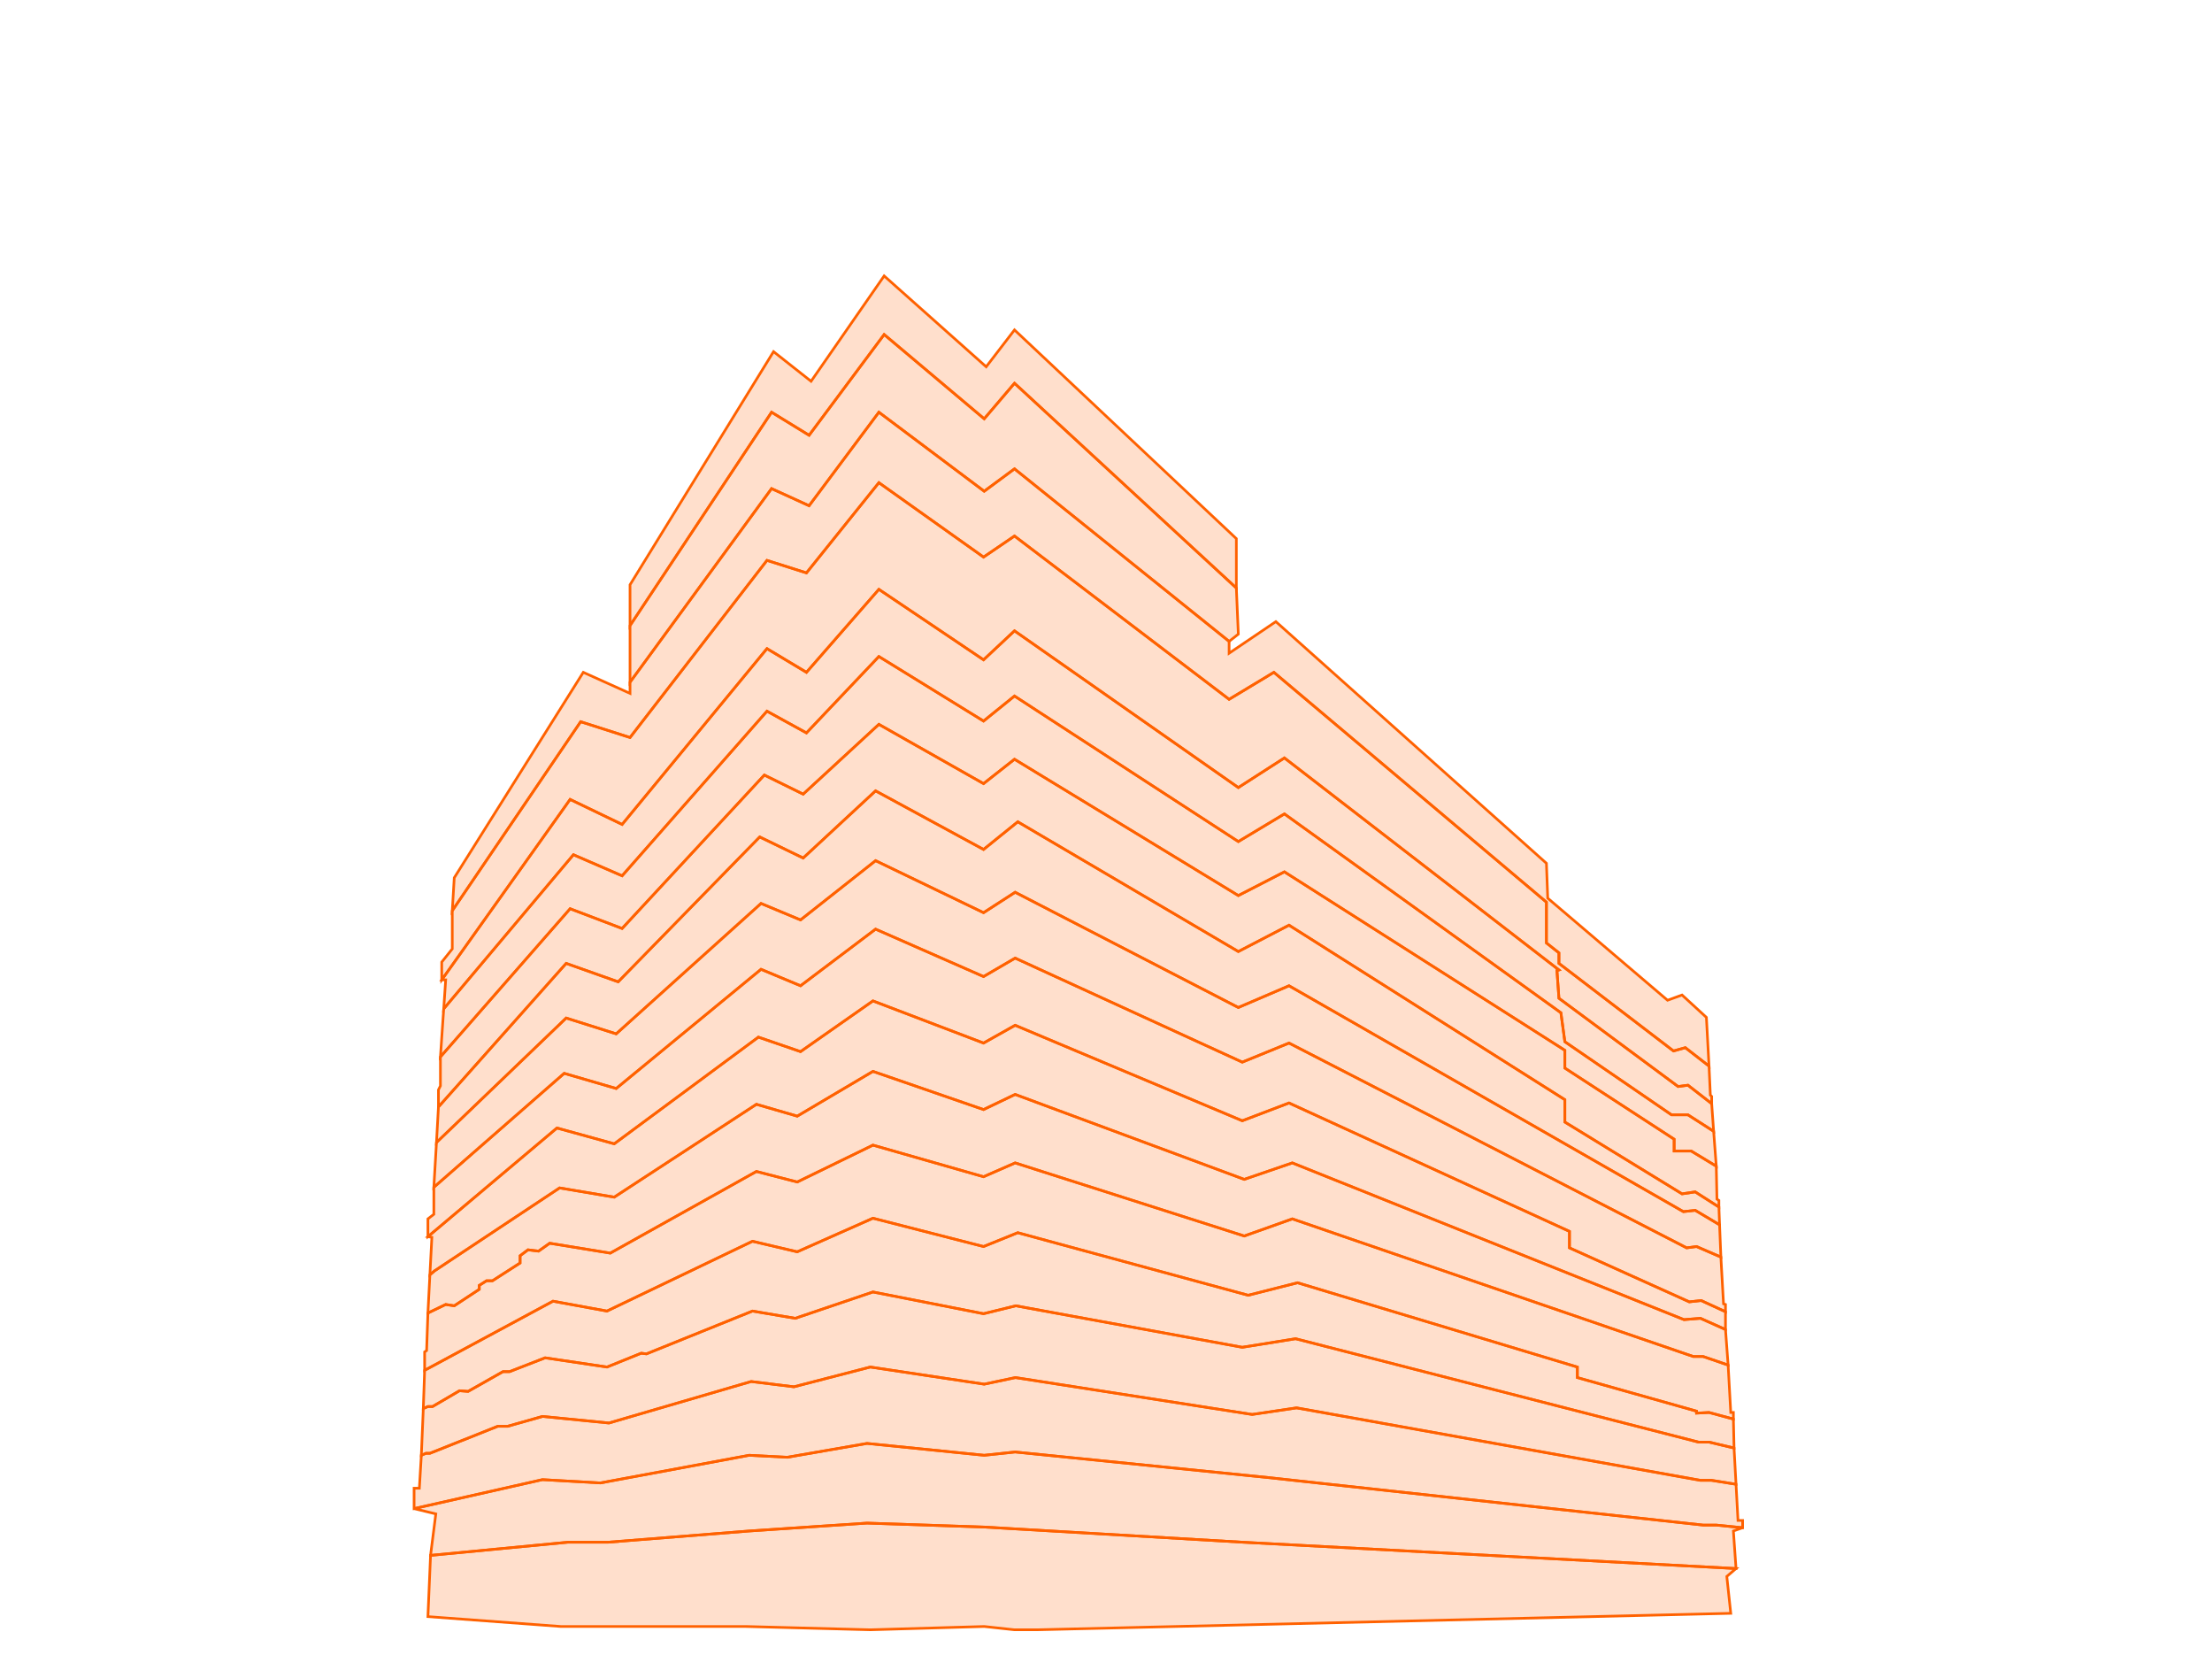 <svg width="1680" height="1274" viewBox="0 0 1680 1274" fill="none" xmlns="http://www.w3.org/2000/svg">
<path d="M431.5 1171L327 1181L325 1227.5L426 1235H460H566.5L661 1237.5L747.5 1235L770.5 1237.5H787.5L1314.5 1225L1311.5 1197L1318.5 1191L943.5 1171L747.5 1159.5L658.5 1156.5L569 1162.5L462 1171H431.5Z" fill="#FF6100" fill-opacity="0.2" stroke="#FF6100" stroke-width="2"/>
<path d="M1303.5 1158L1323.5 1160L1316.5 1162.5L1318.5 1191L943.5 1171L747.5 1159.5L658.5 1156.5L569 1162.5L462 1171H431.5L327 1181L331 1149.5L314.5 1145.5L412 1123.5L456 1126L569 1105L598 1106.5L658.5 1096L747.5 1105L771 1102.5L964 1122L1188 1146.5L1293.5 1158H1303.5Z" fill="#FF6100" fill-opacity="0.2" stroke="#FF6100" stroke-width="2"/>
<path d="M314.5 1130V1145.5L412 1123.5L456 1126L569 1105L598 1106.5L658.5 1096L747.5 1105L771 1102.5L964 1122L1188 1146.5L1293.5 1158H1303.5L1323.5 1160V1154.5H1320L1318.5 1127L1299.5 1124H1291L984.5 1069L951 1074L771 1046L747.5 1051L661 1038L603 1053L570.5 1049L462.5 1080.5L412 1075.5L385.5 1083H378L326.5 1103.5H323.5L320 1105L318.5 1130H314.5Z" fill="#FF6100" fill-opacity="0.2" stroke="#FF6100" stroke-width="2"/>
<path d="M321.5 1069.5L320 1105L323.5 1103.5H326.5L378 1083H385.5L412 1075.5L462.5 1080.5L570.5 1049L603 1053L661 1038L747.5 1051L771.5 1046L951 1074L985 1069L1291.5 1124H1300L1318.5 1127L1317 1099.5L1298 1095H1290L984 1016.5L943.5 1023L771.5 991.5L747 997.5L663 981L604 1001L571.5 995.5L491 1028L487 1027.5L461 1038L414 1031L387 1041.5H382L355.5 1056.5L349 1056L328.5 1068H325L321.5 1069.5Z" fill="#FF6100" fill-opacity="0.2" stroke="#FF6100" stroke-width="2"/>
<path d="M325 1068L321.5 1069.5L322.5 1040.5L420 988L461 995.5L571.5 942.5L605.5 950.5L663 925L747 946.5L773 936L948 983.5L985.5 974L1198 1038V1046L1288.5 1071.5V1073L1298 1072.5L1316.5 1077.5L1317 1099.5L1298 1095H1290L984 1016.5L943.5 1023L771.5 991.5L747 997.5L663 981L604 1001L571.5 995.5L491 1028L487 1027.5L461 1038L414 1031L387 1041.5H382L355.5 1056.5L349 1056L328.5 1068H325Z" fill="#FF6100" fill-opacity="0.2" stroke="#FF6100" stroke-width="2"/>
<path d="M420 988L322.5 1040.5V1026.5L324 1025.5L325 997L338.5 990.5L345 991.5L364 979V976L369.5 972.5H374L395 959V953.5L401 949L409 950L417.5 944L463.5 951.5L574.5 889.5L605.5 897.5L663 869.5L747 893.5L771 883L945 938.5L981.5 925.5L1286 1030H1293.5L1312.5 1036.5L1314.5 1072.5H1316.5V1077.5L1298 1072.5L1288.5 1073V1071.5L1198 1046V1038L985.5 974L948 983.5L773 936L747 946.5L663 925L605.5 950.5L571.5 942.5L461 995.5L420 988Z" fill="#FF6100" fill-opacity="0.2" stroke="#FF6100" stroke-width="2"/>
<path d="M338.5 990.5L325 997L326.5 968L330 965L425 902L466.5 909L574.5 838.5L605.5 847.5L663 813.5L747 842.5L771 831L945 895.5L981.5 883L1279 1002L1291.5 1001L1310.5 1009.5L1312.5 1036.5L1293.5 1030H1286L981.5 925.5L945 938.5L771 883L747 893.5L663 869.5L605.5 897.5L574.5 889.5L463.5 951.5L417.5 944L409 950L401 949L395 953.5V959L374 972.5H369.5L364 976V979L345 991.5L338.5 990.5Z" fill="#FF6100" fill-opacity="0.2" stroke="#FF6100" stroke-width="2"/>
<path d="M330 965L326.5 968L328 939.5L325 939L423 856.5L466.5 868.5L576 787.5L608 798.5L663 760L747 792L771 778.5L943.5 851L979 837.5L1192 935V947.5L1283 988.5L1292 987.5L1310.5 996V1009.5L1291.5 1001L1279 1002L981.5 883L945 895.5L771 831L747 842.5L663 813.5L605.5 847.5L574.5 838.5L466.5 909L425 902L330 965Z" fill="#FF6100" fill-opacity="0.2" stroke="#FF6100" stroke-width="2"/>
<path d="M423 856.5L325 939V925.5L329.5 922V901.5L428.5 815L468 826.5L578 736L608 748.5L665 705.5L747 741.5L771 727.5L943.5 806.5L979 792L1281 947.5L1288.5 946.5L1307 954.5L1309 990L1310.5 990.5V996L1292 987.5L1283 988.5L1192 947.5V935L979 837.5L943.5 851L771 778.5L747 792L663 760L608 798.5L576 787.5L466.5 868.5L423 856.5Z" fill="#FF6100" fill-opacity="0.2" stroke="#FF6100" stroke-width="2"/>
<path d="M428.5 815L329.5 901.5L331.5 867.5L430 773L468 785L578 686L608 698.5L665 653.5L747 693L771 677.5L940.5 765L979 748.5L1278.5 920L1287.5 919L1306 930L1307 954.5L1288.5 946.5L1281 947.5L979 792L943.5 806.5L771 727.5L747 741.5L665 705.5L608 748.5L578 736L468 826.5L428.5 815Z" fill="#FF6100" fill-opacity="0.2" stroke="#FF6100" stroke-width="2"/>
<path d="M430 773L331.5 867.5L333 840.5L430 731.5L469.5 745.5L577 635.5L610 651.5L665 600.5L747 645L773 624L940.5 722.5L979 702.5L1188.5 835V852L1277.5 906.5L1287.5 905L1305.5 916.5L1306 930L1287.5 919L1278.5 920L979 748.5L940.5 765L771 677.5L747 693L665 653.5L608 698.5L578 686L468 785L430 773Z" fill="#FF6100" fill-opacity="0.2" stroke="#FF6100" stroke-width="2"/>
<path d="M430 731.5L333 840.5V827.5L334.5 824.5V802.5L433 690L472.5 705L580.5 588.5L610 603L667.5 550L747 595L770.5 576.5L940.5 680L975.5 662L1188.5 797.5V811L1271.5 865V874H1284.5L1303.5 885.5L1304 910.5L1305.5 911.5V916.5L1287.5 905L1277.5 906.5L1188.5 852V835L979 702.5L940.5 722.5L773 624L747 645L665 600.5L610 651.5L577 635.5L469.5 745.5L430 731.5Z" fill="#FF6100" fill-opacity="0.2" stroke="#FF6100" stroke-width="2"/>
<path d="M433 690L334.5 802.5L337 766L435.5 649L472.5 665L582.5 540L612.5 556.5L667.5 498.5L747 547.5L770.5 528.5L940.5 639L975.5 618L1185.5 769L1188.5 791L1269.5 846.5H1282L1301.5 859L1303.5 885.5L1284.5 874H1271.5V865L1188.5 811V797.5L975.5 662L940.5 680L770.5 576.5L747 595L667.5 550L610 603L580.5 588.5L472.5 705L433 690Z" fill="#FF6100" fill-opacity="0.2" stroke="#FF6100" stroke-width="2"/>
<path d="M435.5 649L337 766L338.5 744H335.5L433 607L472.5 626L582.5 492.5L612.5 510.5L667.5 447.5L747 501L770.5 479L940.5 598L975.5 575.5L1184 736.5L1182.5 737L1184 758L1274.5 825L1282 824L1300 838L1301.5 859L1282 846.5H1269.5L1188.5 791L1185.5 769L975.5 618L940.5 639L770.5 528.5L747 547.5L667.5 498.5L612.5 556.5L582.5 540L472.5 665L435.5 649Z" fill="#FF6100" fill-opacity="0.2" stroke="#FF6100" stroke-width="2"/>
<path d="M433 607L335.5 744V730.5L343.5 720.5V691.5L441 548L478.5 560L582.5 425.5L612.5 435L667.5 366.5L747 423L770.5 407L933.5 531L967.5 510.5L1174.5 685V716L1184 723.5V731.5L1271 798L1280 795.5L1298 809.5L1299 831.5L1300 832.5V838L1282 824L1274.5 825L1184 758L1182.5 737L1184 736.5L975.5 575.5L940.5 598L770.5 479L747 501L667.5 447.5L612.5 510.5L582.5 492.5L472.5 626L433 607Z" fill="#FF6100" fill-opacity="0.2" stroke="#FF6100" stroke-width="2"/>
<path d="M441 548L343.5 691.5L345 666.5L443 510.5L478.5 526.5V518L586 371L614.5 384L667.5 313L747.5 373L770.5 356L933.5 487V496L969 472L1174.5 655.5L1175.5 682L1266.5 759.5L1277.5 755.5L1296 772.5L1298 809.5L1280 795.5L1271 798L1184 731.5V723.5L1174.5 716V685L967.5 510.5L933.5 531L770.5 407L747 423L667.5 366.5L612.5 435L582.5 425.5L478.5 560L441 548Z" fill="#FF6100" fill-opacity="0.2" stroke="#FF6100" stroke-width="2"/>
<path d="M586 371L478.5 518V475L586 313L614.5 330.5L671.5 254L747.5 318L770.5 291L939 446.5L940.5 481.5L933.5 487L770.5 356L747.5 373L667.5 313L614.5 384L586 371Z" fill="#FF6100" fill-opacity="0.2" stroke="#FF6100" stroke-width="2"/>
<path d="M586 313L478.5 475V444L587.5 267L616 289.5L671.5 209.5L749 278.5L770.5 250.5L939 409V446.5L770.5 291L747.5 318L671.5 254L614.5 330.5L586 313Z" fill="#FF6100" fill-opacity="0.2" stroke="#FF6100" stroke-width="2"/>
</svg>
